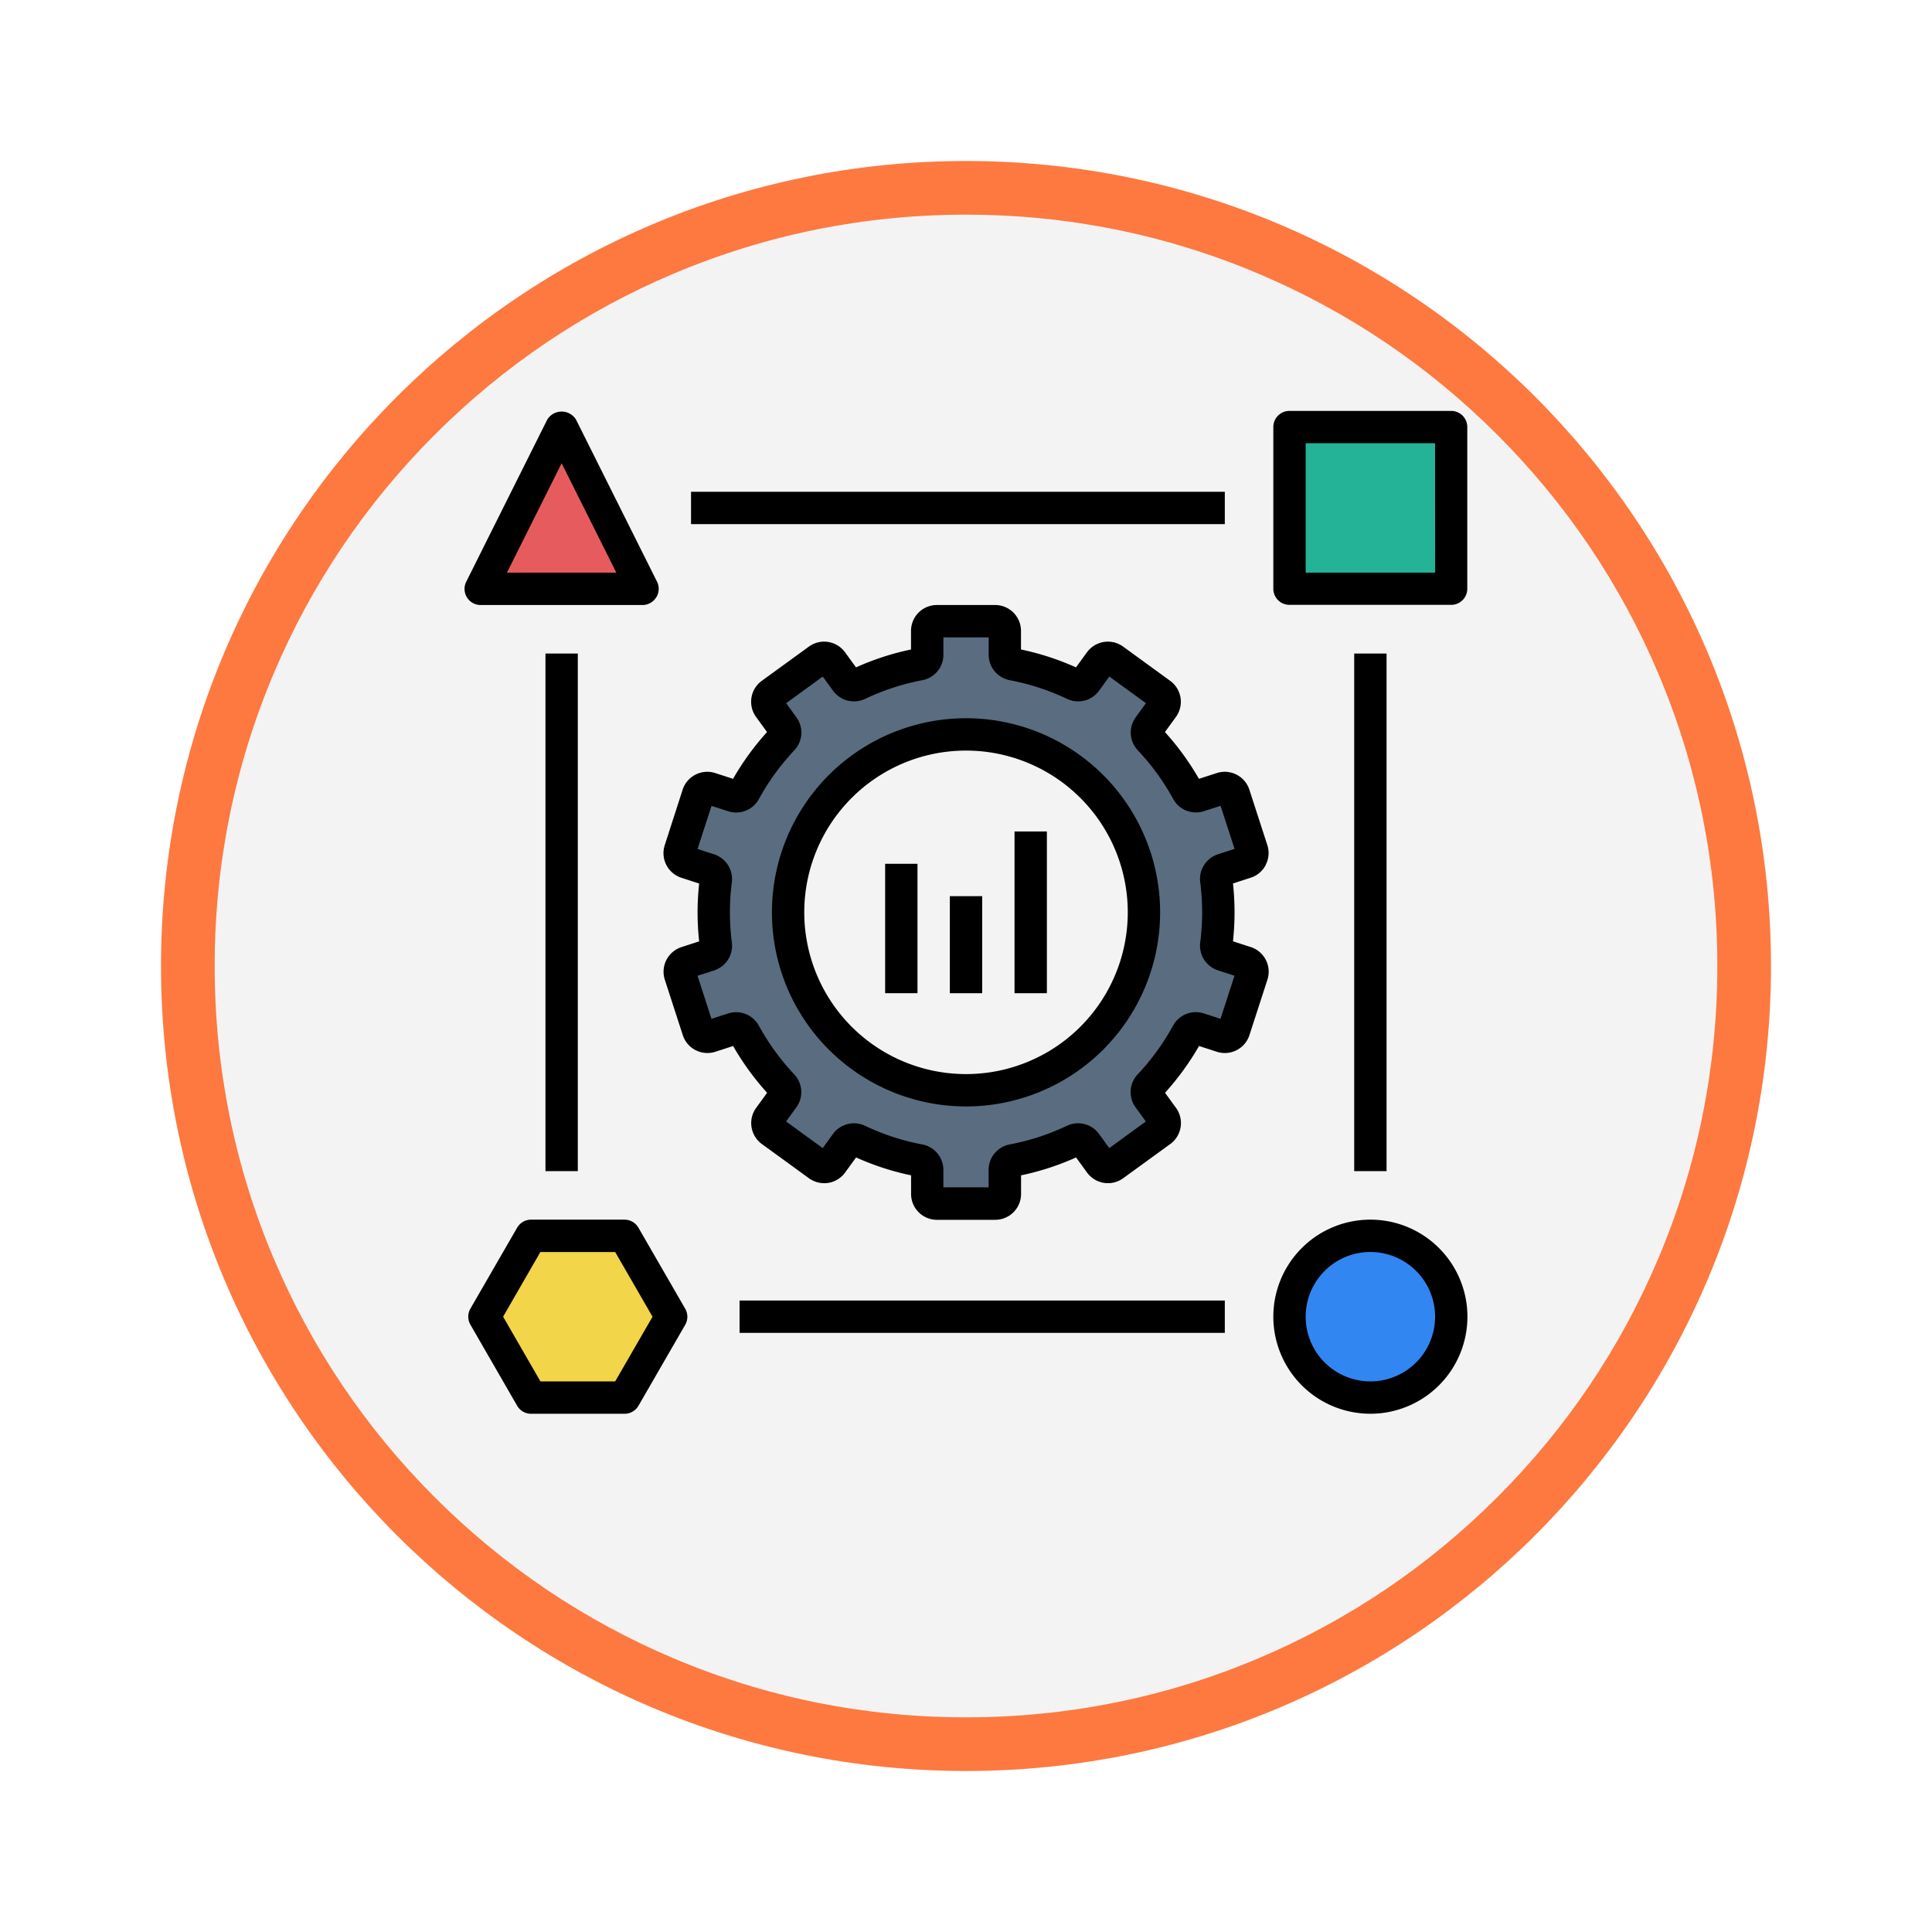 <svg xmlns="http://www.w3.org/2000/svg" xmlns:xlink="http://www.w3.org/1999/xlink" width="108" height="108" viewBox="0 0 108 108">
  <defs>
    <filter id="Trazado_982551" x="0" y="0" width="108" height="108" filterUnits="userSpaceOnUse">
      <feOffset dy="3" input="SourceAlpha"/>
      <feGaussianBlur stdDeviation="3" result="blur"/>
      <feFlood flood-opacity="0.161"/>
      <feComposite operator="in" in2="blur"/>
      <feComposite in="SourceGraphic"/>
    </filter>
  </defs>
  <g id="Grupo_1151595" data-name="Grupo 1151595" transform="translate(-621 -3320)">
    <g id="Grupo_1150928" data-name="Grupo 1150928" transform="translate(-210 1715)">
      <g transform="matrix(1, 0, 0, 1, 831, 1605)" filter="url(#Trazado_982551)">
        <g id="Trazado_982551-2" data-name="Trazado 982551" transform="translate(9 6)" fill="#f3f3f3">
          <path d="M 45 88.5 C 39.127 88.5 33.43 87.35 28.068 85.082 C 22.889 82.891 18.236 79.755 14.241 75.759 C 10.245 71.764 7.109 67.111 4.918 61.932 C 2.65 56.57 1.5 50.873 1.5 45 C 1.5 39.127 2.65 33.43 4.918 28.068 C 7.109 22.889 10.245 18.236 14.241 14.241 C 18.236 10.245 22.889 7.109 28.068 4.918 C 33.43 2.65 39.127 1.5 45 1.5 C 50.873 1.5 56.57 2.65 61.932 4.918 C 67.111 7.109 71.764 10.245 75.759 14.241 C 79.755 18.236 82.891 22.889 85.082 28.068 C 87.35 33.43 88.5 39.127 88.5 45 C 88.5 50.873 87.35 56.57 85.082 61.932 C 82.891 67.111 79.755 71.764 75.759 75.759 C 71.764 79.755 67.111 82.891 61.932 85.082 C 56.57 87.35 50.873 88.5 45 88.5 Z" stroke="none"/>
          <path d="M 45 3 C 39.329 3 33.829 4.11 28.653 6.299 C 23.652 8.415 19.16 11.443 15.302 15.302 C 11.443 19.16 8.415 23.652 6.299 28.653 C 4.11 33.829 3 39.329 3 45 C 3 50.671 4.11 56.171 6.299 61.347 C 8.415 66.348 11.443 70.84 15.302 74.698 C 19.16 78.557 23.652 81.585 28.653 83.701 C 33.829 85.89 39.329 87 45 87 C 50.671 87 56.171 85.89 61.347 83.701 C 66.348 81.585 70.84 78.557 74.698 74.698 C 78.557 70.84 81.585 66.348 83.701 61.347 C 85.89 56.171 87 50.671 87 45 C 87 39.329 85.89 33.829 83.701 28.653 C 81.585 23.652 78.557 19.16 74.698 15.302 C 70.84 11.443 66.348 8.415 61.347 6.299 C 56.171 4.11 50.671 3 45 3 M 45 0 C 69.853 0 90 20.147 90 45 C 90 69.853 69.853 90 45 90 C 20.147 90 0 69.853 0 45 C 0 20.147 20.147 0 45 0 Z" stroke="none" fill="#fd7940"/>
        </g>
      </g>
    </g>
    <g id="analisis_2_" data-name="analisis (2)" transform="translate(645.971 3341.97)">
      <path id="Trazado_986534" data-name="Trazado 986534" d="M45.937,33.073l-1.275-.414a.543.543,0,0,1-.368-.59,14.055,14.055,0,0,0,0-3.586.543.543,0,0,1,.368-.59l1.275-.414a.543.543,0,0,0,.348-.684L45.28,23.7a.543.543,0,0,0-.684-.348l-1.278.415a.543.543,0,0,1-.643-.261,14.171,14.171,0,0,0-2.108-2.9.543.543,0,0,1-.051-.693l.789-1.085a.543.543,0,0,0-.12-.758l-2.633-1.914a.543.543,0,0,0-.758.119l-.789,1.085a.543.543,0,0,1-.675.166,13.986,13.986,0,0,0-3.406-1.109.543.543,0,0,1-.452-.531v-1.34A.543.543,0,0,0,31.931,14H28.676a.543.543,0,0,0-.543.543v1.34a.543.543,0,0,1-.452.531,13.986,13.986,0,0,0-3.406,1.113.543.543,0,0,1-.675-.166l-.789-1.085a.543.543,0,0,0-.758-.119l-2.633,1.913a.543.543,0,0,0-.12.758l.789,1.085a.543.543,0,0,1-.051.693,14.171,14.171,0,0,0-2.108,2.9.543.543,0,0,1-.643.261l-1.278-.415a.543.543,0,0,0-.684.348l-1.005,3.093a.543.543,0,0,0,.348.684l1.275.414a.543.543,0,0,1,.368.59,14.056,14.056,0,0,0,0,3.586.543.543,0,0,1-.368.59l-1.275.414a.543.543,0,0,0-.348.684l1.005,3.1a.543.543,0,0,0,.684.348l1.278-.414a.543.543,0,0,1,.643.26,14.171,14.171,0,0,0,2.108,2.9.543.543,0,0,1,.051.693L19.3,41.727a.543.543,0,0,0,.12.758L22.054,44.4a.543.543,0,0,0,.758-.119l.789-1.085a.543.543,0,0,1,.675-.166,13.986,13.986,0,0,0,3.406,1.11.543.543,0,0,1,.452.531v1.34a.543.543,0,0,0,.543.543h3.255a.543.543,0,0,0,.543-.543v-1.34a.543.543,0,0,1,.452-.531,13.986,13.986,0,0,0,3.406-1.113.543.543,0,0,1,.675.166l.789,1.085a.543.543,0,0,0,.758.119l2.633-1.913a.543.543,0,0,0,.12-.758l-.789-1.085a.543.543,0,0,1,.051-.693,14.171,14.171,0,0,0,2.108-2.9.543.543,0,0,1,.643-.26L44.6,37.2a.543.543,0,0,0,.684-.348l1.005-3.1a.543.543,0,0,0-.348-.681ZM30.3,40.221a9.946,9.946,0,1,1,9.946-9.946A9.946,9.946,0,0,1,30.3,40.221Z" transform="translate(-1.274 -1.246)" fill="#5a6c80"/>
      <path id="Trazado_986535" data-name="Trazado 986535" d="M52,2h9.042v9.042H52Z" transform="translate(-4.886 -0.096)" fill="#24b396"/>
      <path id="Trazado_986536" data-name="Trazado 986536" d="M2,11.042h9.042L6.521,2Z" transform="translate(-0.096 -0.096)" fill="#e65c5e"/>
      <path id="Trazado_986537" data-name="Trazado 986537" d="M10.057,52H4.836l-2.61,4.521,2.61,4.521h5.221l2.61-4.521Z" transform="translate(-0.118 -4.886)" fill="#f2d549"/>
      <circle id="Elipse_11717" data-name="Elipse 11717" cx="4.5" cy="4.5" r="4.5" transform="translate(47 47.06)" fill="#3186f2"/>
      <path id="Trazado_986538" data-name="Trazado 986538" d="M46.962,27.523a1.43,1.43,0,0,0,.09-1.1l-1.005-3.1a1.447,1.447,0,0,0-1.824-.928l-.995.322a15.053,15.053,0,0,0-1.9-2.615l.614-.844a1.447,1.447,0,0,0-.321-2.019L38.99,15.325a1.447,1.447,0,0,0-2.022.32l-.613.842a14.873,14.873,0,0,0-3.074-1v-1.04A1.447,1.447,0,0,0,31.835,13H28.58a1.447,1.447,0,0,0-1.447,1.447v1.04a14.873,14.873,0,0,0-3.074,1l-.612-.841a1.445,1.445,0,0,0-2.022-.321l-2.632,1.912a1.447,1.447,0,0,0-.321,2.022l.613.843a15.053,15.053,0,0,0-1.9,2.615l-.995-.322a1.447,1.447,0,0,0-1.823.929l-1,3.1a1.447,1.447,0,0,0,.928,1.823l.995.323a14.927,14.927,0,0,0,0,3.232l-.989.322a1.447,1.447,0,0,0-.93,1.823l1.005,3.1a1.447,1.447,0,0,0,1.818.928l.995-.322a15.053,15.053,0,0,0,1.9,2.615l-.614.844a1.447,1.447,0,0,0,.321,2.019l2.632,1.914a1.46,1.46,0,0,0,1.078.259,1.441,1.441,0,0,0,.944-.58l.613-.842a14.873,14.873,0,0,0,3.074,1v1.04a1.447,1.447,0,0,0,1.446,1.447h3.255a1.447,1.447,0,0,0,1.447-1.447v-1.04a14.873,14.873,0,0,0,3.074-1l.612.841a1.447,1.447,0,0,0,2.022.321l2.632-1.912a1.447,1.447,0,0,0,.321-2.022l-.613-.843a15.052,15.052,0,0,0,1.9-2.615l.995.322a1.447,1.447,0,0,0,1.823-.929l1.005-3.1a1.447,1.447,0,0,0-.93-1.823l-.995-.323a14.927,14.927,0,0,0,0-3.232l.989-.322a1.433,1.433,0,0,0,.845-.719Zm-2.676-.587A1.453,1.453,0,0,0,43.3,28.5a13.127,13.127,0,0,1,0,3.355,1.454,1.454,0,0,0,.986,1.567l.931.3-.782,2.408-.937-.3a1.447,1.447,0,0,0-1.718.687,13.3,13.3,0,0,1-1.974,2.718,1.447,1.447,0,0,0-.123,1.843l.577.793-2.043,1.488-.577-.794a1.447,1.447,0,0,0-1.793-.452,13.121,13.121,0,0,1-3.19,1.04,1.447,1.447,0,0,0-1.185,1.42v.978H28.942v-.978a1.447,1.447,0,0,0-1.184-1.419,13.1,13.1,0,0,1-3.19-1.04,1.452,1.452,0,0,0-1.795.452l-.576.793-2.048-1.488.576-.792a1.447,1.447,0,0,0-.123-1.845,13.281,13.281,0,0,1-1.972-2.713,1.447,1.447,0,0,0-1.718-.688l-.934.3L15.2,33.726l.933-.3a1.453,1.453,0,0,0,.984-1.566,13.127,13.127,0,0,1,0-3.355,1.454,1.454,0,0,0-.986-1.567l-.931-.3.782-2.408.933.3a1.447,1.447,0,0,0,1.718-.687,13.3,13.3,0,0,1,1.974-2.718,1.447,1.447,0,0,0,.123-1.843l-.577-.793L22.2,17l.577.794a1.447,1.447,0,0,0,1.793.452,13.122,13.122,0,0,1,3.19-1.04,1.447,1.447,0,0,0,1.183-1.42v-.978h2.532v.978a1.447,1.447,0,0,0,1.184,1.419,13.1,13.1,0,0,1,3.19,1.04,1.447,1.447,0,0,0,1.795-.452L38.219,17l2.048,1.488-.576.792a1.447,1.447,0,0,0,.123,1.845,13.28,13.28,0,0,1,1.972,2.713,1.447,1.447,0,0,0,1.718.688l.934-.3.782,2.408Z" transform="translate(-1.178 -1.15)"/>
      <path id="Trazado_986539" data-name="Trazado 986539" d="M30.85,20A10.85,10.85,0,1,0,41.7,30.85,10.85,10.85,0,0,0,30.85,20Zm0,19.892a9.042,9.042,0,1,1,9.042-9.042A9.042,9.042,0,0,1,30.85,39.892Z" transform="translate(-1.82 -1.82)"/>
      <path id="Trazado_986540" data-name="Trazado 986540" d="M27,29h1.808v7.233H27Z" transform="translate(-2.491 -2.683)"/>
      <path id="Trazado_986541" data-name="Trazado 986541" d="M31,31h1.808v5.425H31Z" transform="translate(-2.874 -2.874)"/>
      <path id="Trazado_986542" data-name="Trazado 986542" d="M35,27h1.808v9.042H35Z" transform="translate(-3.258 -2.491)"/>
      <path id="Trazado_986543" data-name="Trazado 986543" d="M60.946,1H51.9a.9.9,0,0,0-.9.9v9.042a.9.9,0,0,0,.9.9h9.042a.9.9,0,0,0,.9-.9V1.9A.9.9,0,0,0,60.946,1Zm-.9,9.042H52.808V2.808h7.233Z" transform="translate(-4.791)"/>
      <path id="Trazado_986544" data-name="Trazado 986544" d="M11.715,11.425a.9.9,0,0,0,.04-.879L7.234,1.5a.942.942,0,0,0-1.618,0L1.095,10.546A.9.9,0,0,0,1.9,11.855h9.042a.9.9,0,0,0,.769-.429ZM3.367,10.046,6.425,3.93l3.058,6.116Z" transform="translate(0 -0.004)"/>
      <path id="Trazado_986545" data-name="Trazado 986545" d="M3.958,61.4a.9.9,0,0,0,.783.452H9.961a.9.9,0,0,0,.783-.452l2.61-4.521a.9.9,0,0,0,0-.9l-2.61-4.521A.9.9,0,0,0,9.961,51H4.741a.9.9,0,0,0-.783.452l-2.61,4.521a.9.9,0,0,0,0,.9Zm1.3-8.59H9.44l2.088,3.617L9.44,60.042H5.262L3.175,56.425Z" transform="translate(-0.022 -4.791)"/>
      <path id="Trazado_986546" data-name="Trazado 986546" d="M56.425,51a5.425,5.425,0,1,0,5.425,5.425A5.425,5.425,0,0,0,56.425,51Zm0,9.042a3.617,3.617,0,1,1,3.617-3.617A3.617,3.617,0,0,1,56.425,60.042Z" transform="translate(-4.791 -4.791)"/>
      <path id="Trazado_986547" data-name="Trazado 986547" d="M18,56H45.126v1.808H18Z" transform="translate(-1.629 -5.27)"/>
      <path id="Trazado_986548" data-name="Trazado 986548" d="M56,16h1.808V44.934H56Z" transform="translate(-5.27 -1.437)"/>
      <path id="Trazado_986549" data-name="Trazado 986549" d="M15,6H44.838V7.808H15Z" transform="translate(-1.341 -0.479)"/>
      <path id="Trazado_986550" data-name="Trazado 986550" d="M6,16H7.808V44.934H6Z" transform="translate(-0.479 -1.437)"/>
    </g>
  </g>
</svg>
